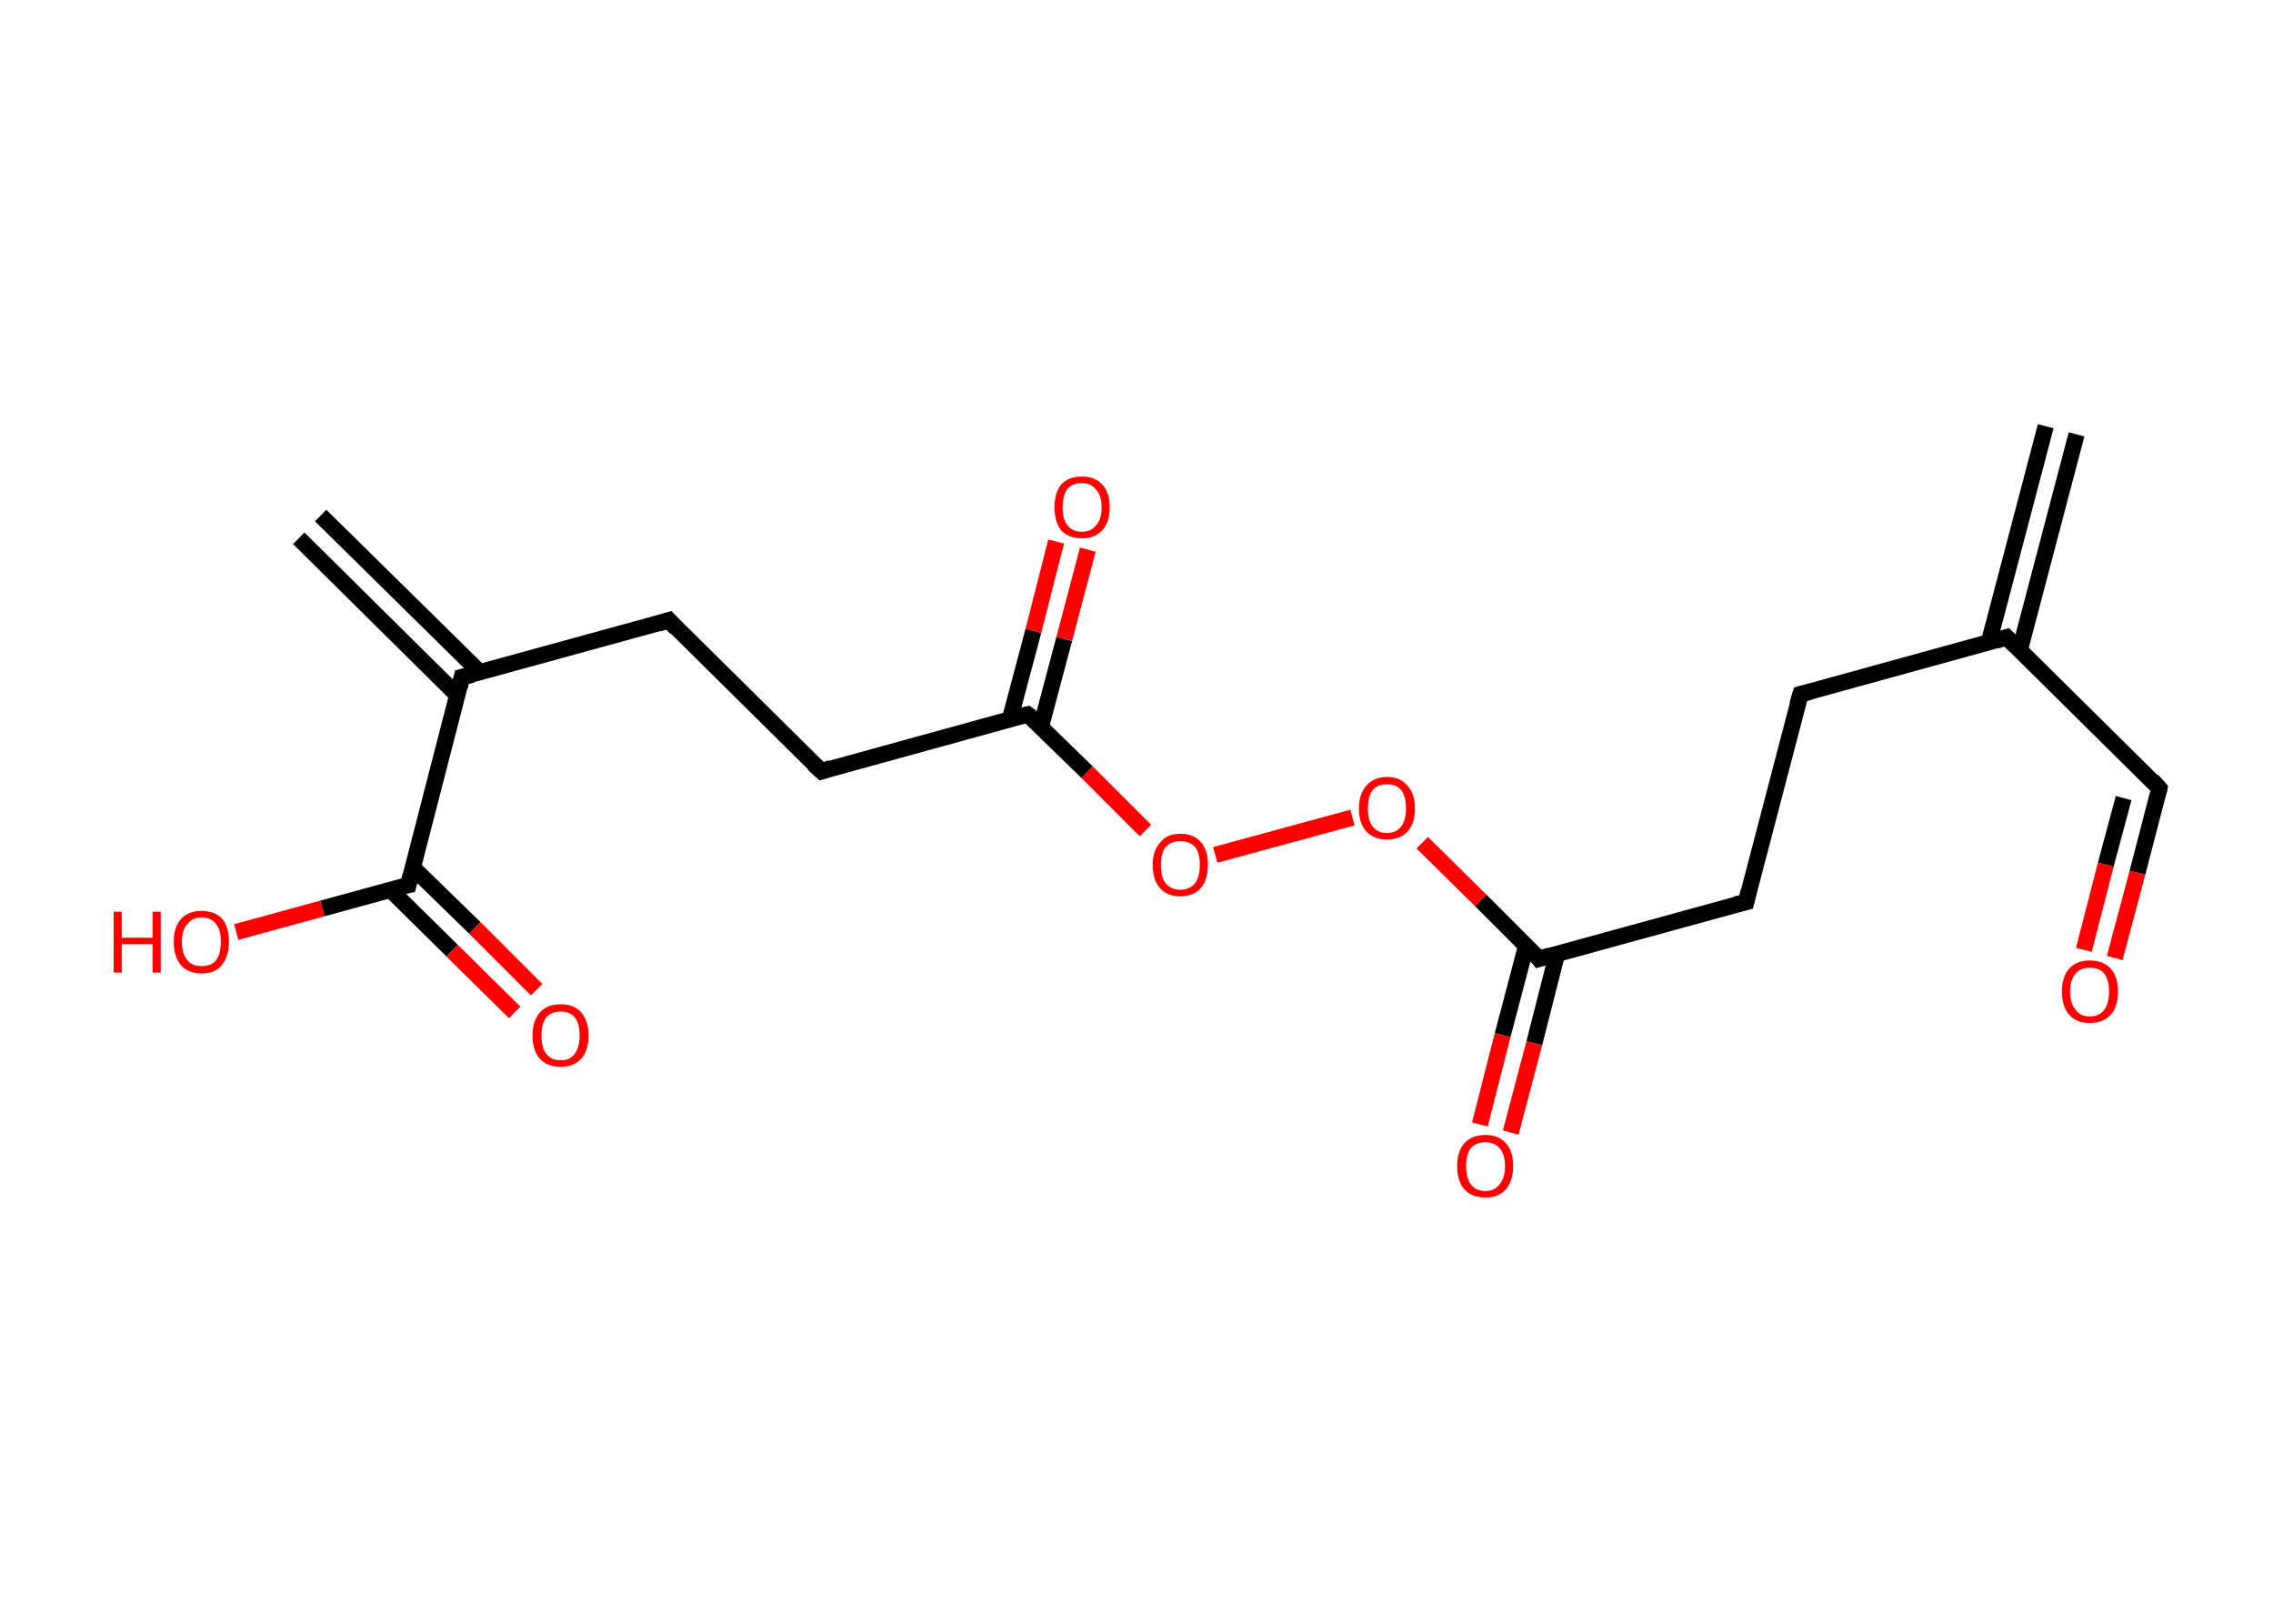 <?xml version='1.0' encoding='ASCII' standalone='yes'?>
<svg xmlns="http://www.w3.org/2000/svg" xmlns:rdkit="http://www.rdkit.org/xml" xmlns:xlink="http://www.w3.org/1999/xlink" version="1.1" baseProfile="full" xml:space="preserve" width="280px" height="200px" viewBox="0 0 280 200">
<!-- END OF HEADER -->
<rect style="opacity:1.0;fill:#FFFFFF;stroke:none" width="280.0" height="200.0" x="0.0" y="0.0"> </rect>
<path class="bond-0 atom-0 atom-1" d="M 255.8,53.5 L 248.8,80.1" style="fill:none;fill-rule:evenodd;stroke:#000000;stroke-width:2.0px;stroke-linecap:butt;stroke-linejoin:miter;stroke-opacity:1"/>
<path class="bond-0 atom-0 atom-1" d="M 252.0,52.5 L 245.0,79.1" style="fill:none;fill-rule:evenodd;stroke:#000000;stroke-width:2.0px;stroke-linecap:butt;stroke-linejoin:miter;stroke-opacity:1"/>
<path class="bond-1 atom-1 atom-2" d="M 247.2,78.5 L 266.0,97.1" style="fill:none;fill-rule:evenodd;stroke:#000000;stroke-width:2.0px;stroke-linecap:butt;stroke-linejoin:miter;stroke-opacity:1"/>
<path class="bond-2 atom-2 atom-3" d="M 266.0,97.1 L 263.3,107.5" style="fill:none;fill-rule:evenodd;stroke:#000000;stroke-width:2.0px;stroke-linecap:butt;stroke-linejoin:miter;stroke-opacity:1"/>
<path class="bond-2 atom-2 atom-3" d="M 263.3,107.5 L 260.5,118.0" style="fill:none;fill-rule:evenodd;stroke:#FF0000;stroke-width:2.0px;stroke-linecap:butt;stroke-linejoin:miter;stroke-opacity:1"/>
<path class="bond-2 atom-2 atom-3" d="M 261.6,98.3 L 259.4,106.5" style="fill:none;fill-rule:evenodd;stroke:#000000;stroke-width:2.0px;stroke-linecap:butt;stroke-linejoin:miter;stroke-opacity:1"/>
<path class="bond-2 atom-2 atom-3" d="M 259.4,106.5 L 256.7,117.0" style="fill:none;fill-rule:evenodd;stroke:#FF0000;stroke-width:2.0px;stroke-linecap:butt;stroke-linejoin:miter;stroke-opacity:1"/>
<path class="bond-3 atom-1 atom-4" d="M 247.2,78.5 L 221.8,85.5" style="fill:none;fill-rule:evenodd;stroke:#000000;stroke-width:2.0px;stroke-linecap:butt;stroke-linejoin:miter;stroke-opacity:1"/>
<path class="bond-4 atom-4 atom-5" d="M 221.8,85.5 L 215.1,111.1" style="fill:none;fill-rule:evenodd;stroke:#000000;stroke-width:2.0px;stroke-linecap:butt;stroke-linejoin:miter;stroke-opacity:1"/>
<path class="bond-5 atom-5 atom-6" d="M 215.1,111.1 L 189.6,118.1" style="fill:none;fill-rule:evenodd;stroke:#000000;stroke-width:2.0px;stroke-linecap:butt;stroke-linejoin:miter;stroke-opacity:1"/>
<path class="bond-6 atom-6 atom-7" d="M 188.0,116.5 L 185.1,127.5" style="fill:none;fill-rule:evenodd;stroke:#000000;stroke-width:2.0px;stroke-linecap:butt;stroke-linejoin:miter;stroke-opacity:1"/>
<path class="bond-6 atom-6 atom-7" d="M 185.1,127.5 L 182.3,138.5" style="fill:none;fill-rule:evenodd;stroke:#FF0000;stroke-width:2.0px;stroke-linecap:butt;stroke-linejoin:miter;stroke-opacity:1"/>
<path class="bond-6 atom-6 atom-7" d="M 191.8,117.5 L 189.0,128.5" style="fill:none;fill-rule:evenodd;stroke:#000000;stroke-width:2.0px;stroke-linecap:butt;stroke-linejoin:miter;stroke-opacity:1"/>
<path class="bond-6 atom-6 atom-7" d="M 189.0,128.5 L 186.1,139.5" style="fill:none;fill-rule:evenodd;stroke:#FF0000;stroke-width:2.0px;stroke-linecap:butt;stroke-linejoin:miter;stroke-opacity:1"/>
<path class="bond-7 atom-6 atom-8" d="M 189.6,118.1 L 182.4,110.9" style="fill:none;fill-rule:evenodd;stroke:#000000;stroke-width:2.0px;stroke-linecap:butt;stroke-linejoin:miter;stroke-opacity:1"/>
<path class="bond-7 atom-6 atom-8" d="M 182.4,110.9 L 175.2,103.8" style="fill:none;fill-rule:evenodd;stroke:#FF0000;stroke-width:2.0px;stroke-linecap:butt;stroke-linejoin:miter;stroke-opacity:1"/>
<path class="bond-8 atom-8 atom-9" d="M 166.6,100.7 L 149.7,105.3" style="fill:none;fill-rule:evenodd;stroke:#FF0000;stroke-width:2.0px;stroke-linecap:butt;stroke-linejoin:miter;stroke-opacity:1"/>
<path class="bond-9 atom-9 atom-10" d="M 141.1,102.3 L 133.9,95.1" style="fill:none;fill-rule:evenodd;stroke:#FF0000;stroke-width:2.0px;stroke-linecap:butt;stroke-linejoin:miter;stroke-opacity:1"/>
<path class="bond-9 atom-9 atom-10" d="M 133.9,95.1 L 126.6,88.0" style="fill:none;fill-rule:evenodd;stroke:#000000;stroke-width:2.0px;stroke-linecap:butt;stroke-linejoin:miter;stroke-opacity:1"/>
<path class="bond-10 atom-10 atom-11" d="M 128.2,89.6 L 131.1,78.7" style="fill:none;fill-rule:evenodd;stroke:#000000;stroke-width:2.0px;stroke-linecap:butt;stroke-linejoin:miter;stroke-opacity:1"/>
<path class="bond-10 atom-10 atom-11" d="M 131.1,78.7 L 134.0,67.7" style="fill:none;fill-rule:evenodd;stroke:#FF0000;stroke-width:2.0px;stroke-linecap:butt;stroke-linejoin:miter;stroke-opacity:1"/>
<path class="bond-10 atom-10 atom-11" d="M 124.4,88.6 L 127.3,77.7" style="fill:none;fill-rule:evenodd;stroke:#000000;stroke-width:2.0px;stroke-linecap:butt;stroke-linejoin:miter;stroke-opacity:1"/>
<path class="bond-10 atom-10 atom-11" d="M 127.3,77.7 L 130.1,66.7" style="fill:none;fill-rule:evenodd;stroke:#FF0000;stroke-width:2.0px;stroke-linecap:butt;stroke-linejoin:miter;stroke-opacity:1"/>
<path class="bond-11 atom-10 atom-12" d="M 126.6,88.0 L 101.2,95.0" style="fill:none;fill-rule:evenodd;stroke:#000000;stroke-width:2.0px;stroke-linecap:butt;stroke-linejoin:miter;stroke-opacity:1"/>
<path class="bond-12 atom-12 atom-13" d="M 101.2,95.0 L 82.4,76.4" style="fill:none;fill-rule:evenodd;stroke:#000000;stroke-width:2.0px;stroke-linecap:butt;stroke-linejoin:miter;stroke-opacity:1"/>
<path class="bond-13 atom-13 atom-14" d="M 82.4,76.4 L 56.9,83.4" style="fill:none;fill-rule:evenodd;stroke:#000000;stroke-width:2.0px;stroke-linecap:butt;stroke-linejoin:miter;stroke-opacity:1"/>
<path class="bond-14 atom-14 atom-15" d="M 59.1,82.8 L 39.5,63.5" style="fill:none;fill-rule:evenodd;stroke:#000000;stroke-width:2.0px;stroke-linecap:butt;stroke-linejoin:miter;stroke-opacity:1"/>
<path class="bond-14 atom-14 atom-15" d="M 56.4,85.7 L 36.8,66.3" style="fill:none;fill-rule:evenodd;stroke:#000000;stroke-width:2.0px;stroke-linecap:butt;stroke-linejoin:miter;stroke-opacity:1"/>
<path class="bond-15 atom-14 atom-16" d="M 56.9,83.4 L 50.3,109.0" style="fill:none;fill-rule:evenodd;stroke:#000000;stroke-width:2.0px;stroke-linecap:butt;stroke-linejoin:miter;stroke-opacity:1"/>
<path class="bond-16 atom-16 atom-17" d="M 48.1,109.6 L 55.7,117.1" style="fill:none;fill-rule:evenodd;stroke:#000000;stroke-width:2.0px;stroke-linecap:butt;stroke-linejoin:miter;stroke-opacity:1"/>
<path class="bond-16 atom-16 atom-17" d="M 55.7,117.1 L 63.4,124.7" style="fill:none;fill-rule:evenodd;stroke:#FF0000;stroke-width:2.0px;stroke-linecap:butt;stroke-linejoin:miter;stroke-opacity:1"/>
<path class="bond-16 atom-16 atom-17" d="M 50.8,106.8 L 58.5,114.3" style="fill:none;fill-rule:evenodd;stroke:#000000;stroke-width:2.0px;stroke-linecap:butt;stroke-linejoin:miter;stroke-opacity:1"/>
<path class="bond-16 atom-16 atom-17" d="M 58.5,114.3 L 66.1,121.9" style="fill:none;fill-rule:evenodd;stroke:#FF0000;stroke-width:2.0px;stroke-linecap:butt;stroke-linejoin:miter;stroke-opacity:1"/>
<path class="bond-17 atom-16 atom-18" d="M 50.3,109.0 L 39.7,111.9" style="fill:none;fill-rule:evenodd;stroke:#000000;stroke-width:2.0px;stroke-linecap:butt;stroke-linejoin:miter;stroke-opacity:1"/>
<path class="bond-17 atom-16 atom-18" d="M 39.7,111.9 L 29.1,114.8" style="fill:none;fill-rule:evenodd;stroke:#FF0000;stroke-width:2.0px;stroke-linecap:butt;stroke-linejoin:miter;stroke-opacity:1"/>
<path d="M 248.2,79.5 L 247.2,78.5 L 245.9,78.9" style="fill:none;stroke:#000000;stroke-width:2.0px;stroke-linecap:butt;stroke-linejoin:miter;stroke-opacity:1;"/>
<path d="M 265.1,96.1 L 266.0,97.1 L 265.9,97.6" style="fill:none;stroke:#000000;stroke-width:2.0px;stroke-linecap:butt;stroke-linejoin:miter;stroke-opacity:1;"/>
<path d="M 223.0,85.2 L 221.8,85.5 L 221.4,86.8" style="fill:none;stroke:#000000;stroke-width:2.0px;stroke-linecap:butt;stroke-linejoin:miter;stroke-opacity:1;"/>
<path d="M 215.4,109.8 L 215.1,111.1 L 213.8,111.4" style="fill:none;stroke:#000000;stroke-width:2.0px;stroke-linecap:butt;stroke-linejoin:miter;stroke-opacity:1;"/>
<path d="M 190.9,117.7 L 189.6,118.1 L 189.3,117.7" style="fill:none;stroke:#000000;stroke-width:2.0px;stroke-linecap:butt;stroke-linejoin:miter;stroke-opacity:1;"/>
<path d="M 127.0,88.3 L 126.6,88.0 L 125.3,88.3" style="fill:none;stroke:#000000;stroke-width:2.0px;stroke-linecap:butt;stroke-linejoin:miter;stroke-opacity:1;"/>
<path d="M 102.4,94.6 L 101.2,95.0 L 100.2,94.1" style="fill:none;stroke:#000000;stroke-width:2.0px;stroke-linecap:butt;stroke-linejoin:miter;stroke-opacity:1;"/>
<path d="M 83.3,77.4 L 82.4,76.4 L 81.1,76.8" style="fill:none;stroke:#000000;stroke-width:2.0px;stroke-linecap:butt;stroke-linejoin:miter;stroke-opacity:1;"/>
<path d="M 58.2,83.1 L 56.9,83.4 L 56.6,84.7" style="fill:none;stroke:#000000;stroke-width:2.0px;stroke-linecap:butt;stroke-linejoin:miter;stroke-opacity:1;"/>
<path d="M 50.6,107.7 L 50.3,109.0 L 49.7,109.1" style="fill:none;stroke:#000000;stroke-width:2.0px;stroke-linecap:butt;stroke-linejoin:miter;stroke-opacity:1;"/>
<path class="atom-3" d="M 254.0 122.1 Q 254.0 120.3, 254.9 119.3 Q 255.8 118.3, 257.4 118.3 Q 259.1 118.3, 260.0 119.3 Q 260.9 120.3, 260.9 122.1 Q 260.9 124.0, 260.0 125.0 Q 259.1 126.0, 257.4 126.0 Q 255.8 126.0, 254.9 125.0 Q 254.0 124.0, 254.0 122.1 M 257.4 125.2 Q 258.6 125.2, 259.2 124.4 Q 259.8 123.6, 259.8 122.1 Q 259.8 120.7, 259.2 119.9 Q 258.6 119.2, 257.4 119.2 Q 256.3 119.2, 255.7 119.9 Q 255.0 120.7, 255.0 122.1 Q 255.0 123.6, 255.7 124.4 Q 256.3 125.2, 257.4 125.2 " fill="#FF0000"/>
<path class="atom-7" d="M 179.5 143.6 Q 179.5 141.8, 180.4 140.8 Q 181.3 139.8, 183.0 139.8 Q 184.6 139.8, 185.5 140.8 Q 186.4 141.8, 186.4 143.6 Q 186.4 145.4, 185.5 146.5 Q 184.6 147.5, 183.0 147.5 Q 181.3 147.5, 180.4 146.5 Q 179.5 145.5, 179.5 143.6 M 183.0 146.7 Q 184.1 146.7, 184.7 145.9 Q 185.4 145.1, 185.4 143.6 Q 185.4 142.2, 184.7 141.4 Q 184.1 140.7, 183.0 140.7 Q 181.8 140.7, 181.2 141.4 Q 180.6 142.2, 180.6 143.6 Q 180.6 145.1, 181.2 145.9 Q 181.8 146.7, 183.0 146.7 " fill="#FF0000"/>
<path class="atom-8" d="M 167.4 99.6 Q 167.4 97.8, 168.3 96.8 Q 169.2 95.7, 170.9 95.7 Q 172.5 95.7, 173.4 96.8 Q 174.3 97.8, 174.3 99.6 Q 174.3 101.4, 173.4 102.4 Q 172.5 103.4, 170.9 103.4 Q 169.2 103.4, 168.3 102.4 Q 167.4 101.4, 167.4 99.6 M 170.9 102.6 Q 172.0 102.6, 172.6 101.8 Q 173.2 101.0, 173.2 99.6 Q 173.2 98.1, 172.6 97.3 Q 172.0 96.6, 170.9 96.6 Q 169.7 96.6, 169.1 97.3 Q 168.5 98.1, 168.5 99.6 Q 168.5 101.1, 169.1 101.8 Q 169.7 102.6, 170.9 102.6 " fill="#FF0000"/>
<path class="atom-9" d="M 142.0 106.5 Q 142.0 104.8, 142.9 103.8 Q 143.7 102.7, 145.4 102.7 Q 147.1 102.7, 148.0 103.8 Q 148.8 104.8, 148.8 106.5 Q 148.8 108.4, 147.9 109.4 Q 147.0 110.4, 145.4 110.4 Q 143.8 110.4, 142.9 109.4 Q 142.0 108.4, 142.0 106.5 M 145.4 109.6 Q 146.5 109.6, 147.2 108.8 Q 147.8 108.0, 147.8 106.5 Q 147.8 105.1, 147.2 104.3 Q 146.5 103.6, 145.4 103.6 Q 144.3 103.6, 143.6 104.3 Q 143.0 105.1, 143.0 106.5 Q 143.0 108.1, 143.6 108.8 Q 144.3 109.6, 145.4 109.6 " fill="#FF0000"/>
<path class="atom-11" d="M 129.9 62.5 Q 129.9 60.7, 130.7 59.7 Q 131.6 58.7, 133.3 58.7 Q 134.9 58.7, 135.8 59.7 Q 136.7 60.7, 136.7 62.5 Q 136.7 64.3, 135.8 65.3 Q 134.9 66.3, 133.3 66.3 Q 131.6 66.3, 130.7 65.3 Q 129.9 64.3, 129.9 62.5 M 133.3 65.5 Q 134.4 65.5, 135.0 64.7 Q 135.7 64.0, 135.7 62.5 Q 135.7 61.0, 135.0 60.3 Q 134.4 59.5, 133.3 59.5 Q 132.1 59.5, 131.5 60.2 Q 130.9 61.0, 130.9 62.5 Q 130.9 64.0, 131.5 64.7 Q 132.1 65.5, 133.3 65.5 " fill="#FF0000"/>
<path class="atom-17" d="M 65.6 127.5 Q 65.6 125.8, 66.5 124.7 Q 67.4 123.7, 69.1 123.7 Q 70.7 123.7, 71.6 124.7 Q 72.5 125.8, 72.5 127.5 Q 72.5 129.4, 71.6 130.4 Q 70.7 131.4, 69.1 131.4 Q 67.4 131.4, 66.5 130.4 Q 65.6 129.4, 65.6 127.5 M 69.1 130.6 Q 70.2 130.6, 70.8 129.8 Q 71.4 129.0, 71.4 127.5 Q 71.4 126.1, 70.8 125.3 Q 70.2 124.6, 69.1 124.6 Q 67.9 124.6, 67.3 125.3 Q 66.7 126.1, 66.7 127.5 Q 66.7 129.1, 67.3 129.8 Q 67.9 130.6, 69.1 130.6 " fill="#FF0000"/>
<path class="atom-18" d="M 14.0 112.3 L 15.0 112.3 L 15.0 115.5 L 18.8 115.5 L 18.8 112.3 L 19.8 112.3 L 19.8 119.8 L 18.8 119.8 L 18.8 116.3 L 15.0 116.3 L 15.0 119.8 L 14.0 119.8 L 14.0 112.3 " fill="#FF0000"/>
<path class="atom-18" d="M 21.4 116.0 Q 21.4 114.2, 22.3 113.2 Q 23.2 112.2, 24.8 112.2 Q 26.5 112.2, 27.4 113.2 Q 28.2 114.2, 28.2 116.0 Q 28.2 117.8, 27.3 118.9 Q 26.5 119.9, 24.8 119.9 Q 23.2 119.9, 22.3 118.9 Q 21.4 117.8, 21.4 116.0 M 24.8 119.0 Q 26.0 119.0, 26.6 118.3 Q 27.2 117.5, 27.2 116.0 Q 27.2 114.5, 26.6 113.8 Q 26.0 113.0, 24.8 113.0 Q 23.7 113.0, 23.1 113.8 Q 22.4 114.5, 22.4 116.0 Q 22.4 117.5, 23.1 118.3 Q 23.7 119.0, 24.8 119.0 " fill="#FF0000"/>
</svg>
